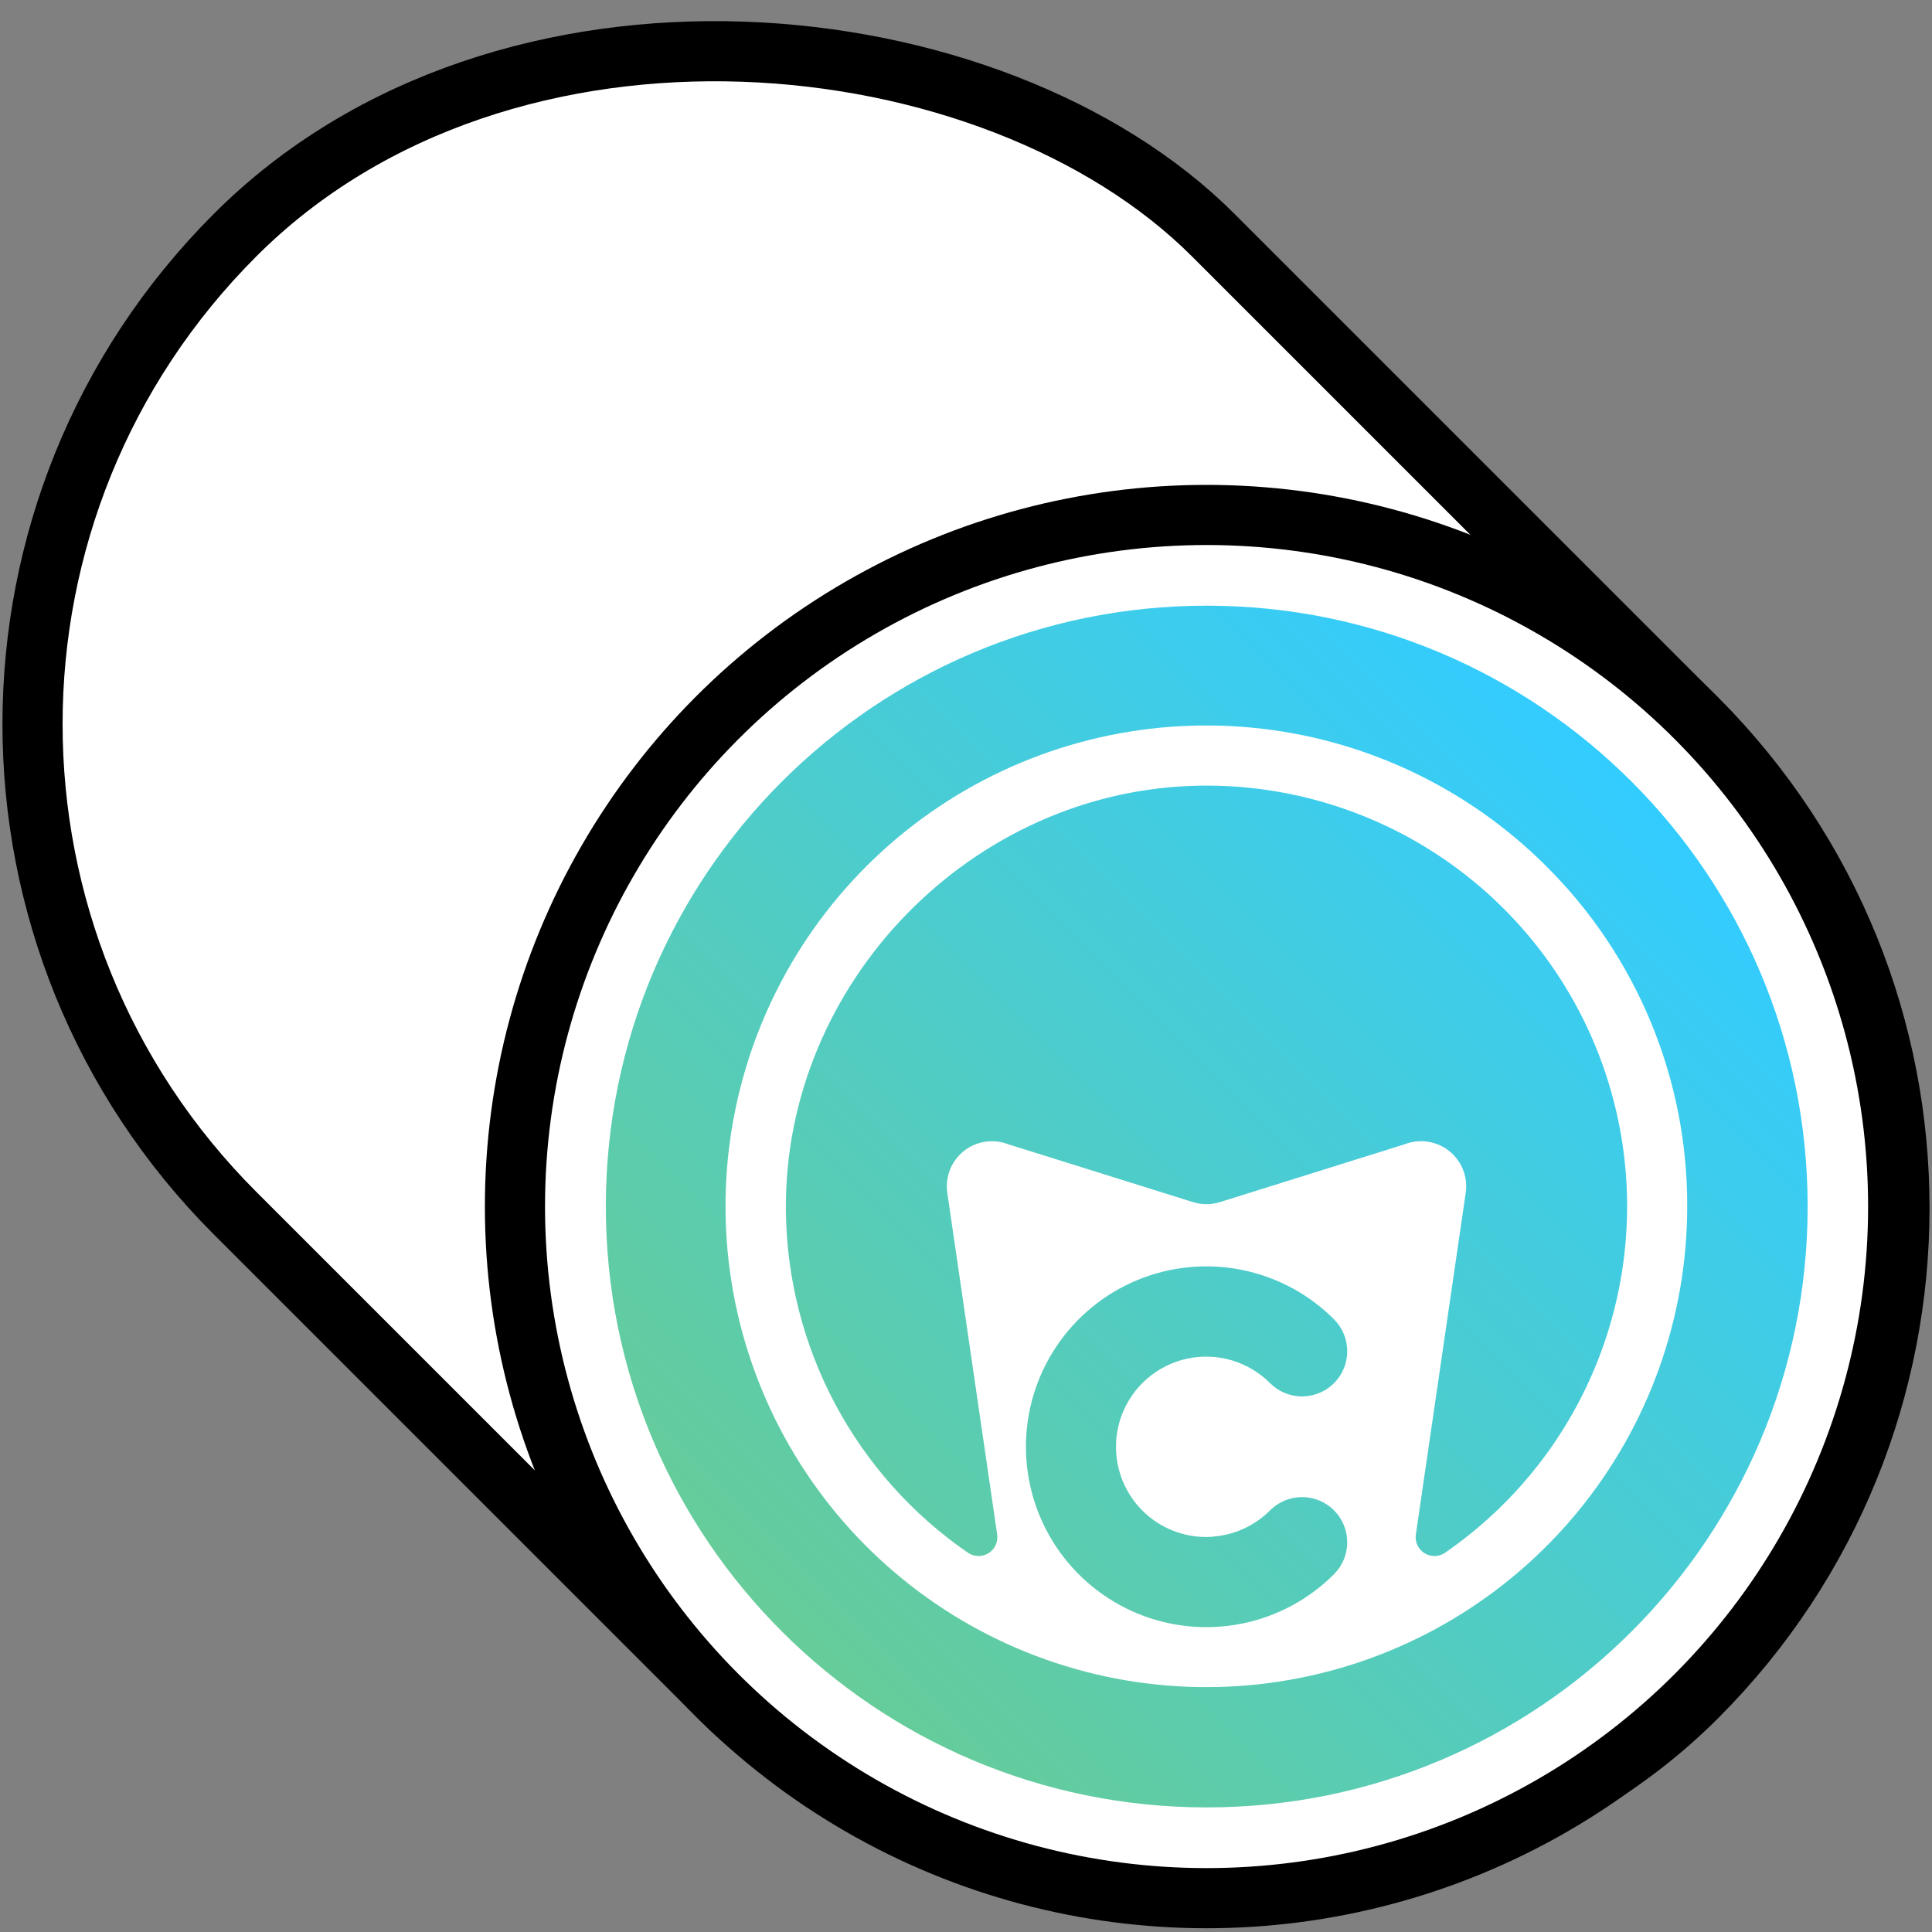 <svg width="514" height="514" viewBox="0 0 514 514" fill="none" xmlns="http://www.w3.org/2000/svg">
  <rect x="0" y="0" width="514" height="514" fill="#808080" stroke="none"/>
  <style>
    :root {
      --color-foreground: #000;
      --color-background: #fff;
      --translate: -12.15%;
      --transition: all 100ms ease-out;
    }

    .circle,
    .mark,
    .color,
    .background {
      transition: all 100ms ease-out;
    }

    .circle {
      fill: #fff;
      stroke: #000;
    }

    .mark {
      fill: #fff;
    }

    .background {
      fill: #fff;
      stroke: #000;
      height: 550px;
    }

    .logo:hover .circle,
    .logo:focus-within .circle,
    .logo:hover .mark,
    .logo:focus-within .mark,
    .logo:hover .color,
    .logo:focus-within .color {
      transform: translate(-12.15%, -12.15%);
    }

    .logo:hover .background,
    .logo:focus-within .background {
      height: 462px;
    }

    .logo:focus-within {
      outline-offset: 0px;
      outline: -webkit-focus-ring-color none 0px;
    }

    /* @media (prefers-color-scheme: dark) {
      :root {
        color-scheme: dark;
        --color-foreground: #e6e6e6;
        --color-background: #1a1a1a;
      }
    } */
  </style>
  <a class="logo" href="https://miguel-cardoso.com" title="home">
    <rect class="background" id="logo" x="-67.562" y="192.653" width="368" rx="184"
      transform="rotate(-45 -67.562 192.653)" stroke-width="16" />
    <circle class="circle" cx="321" cy="321" r="184" stroke-width="16" />
    <path class="color"
      d="M321.046 480.854C409.339 480.854 480.915 409.283 480.915 320.996C480.915 232.709 409.339 161.138 321.046 161.138C232.753 161.138 161.177 232.709 161.177 320.996C161.177 409.283 232.753 480.854 321.046 480.854Z"
      fill="url(#linearG)" />
    <path class="mark"
      d=" M411.42 230.489C390.493 209.558 362.956 196.53 333.501 193.626C304.045 190.721 274.494 198.12 249.882 214.56C225.27 231.001 207.121 255.466 198.527 283.788C189.933 312.109 191.425 342.534 202.751 369.878C214.076 397.222 234.533 419.794 260.636 433.746C286.74 447.699 316.873 452.169 345.903 446.395C374.933 440.622 401.062 424.961 419.839 402.083C438.616 379.204 448.878 350.523 448.877 320.926C448.924 304.124 445.638 287.479 439.208 271.956C432.779 256.432 423.334 242.338 411.42 230.489V230.489ZM322.516 408.814C328.327 408.432 333.798 405.944 337.905 401.815C339.021 400.699 340.346 399.814 341.805 399.21C343.263 398.606 344.826 398.295 346.404 398.295C347.983 398.295 349.546 398.606 351.004 399.21C352.463 399.814 353.788 400.699 354.904 401.815C356.02 402.931 356.905 404.256 357.509 405.714C358.113 407.173 358.424 408.736 358.424 410.314C358.424 411.892 358.113 413.455 357.509 414.914C356.905 416.372 356.02 417.697 354.904 418.813V418.813C348.194 425.532 339.642 430.111 330.33 431.968C321.017 433.826 311.363 432.88 302.588 429.25C293.814 425.619 286.314 419.468 281.036 411.574C275.759 403.68 272.942 394.398 272.942 384.902C272.942 375.407 275.759 366.125 281.036 358.231C286.314 350.337 293.814 344.186 302.588 340.555C311.363 336.925 321.017 335.979 330.33 337.837C339.642 339.694 348.194 344.273 354.904 350.992C357.158 353.246 358.424 356.303 358.424 359.491C358.424 362.679 357.158 365.736 354.904 367.99C352.65 370.244 349.592 371.51 346.404 371.51C343.216 371.51 340.159 370.244 337.905 367.99V367.99C335.071 365.144 331.568 363.054 327.716 361.913C323.865 360.772 319.789 360.616 315.861 361.459C311.934 362.302 308.281 364.118 305.238 366.739C302.194 369.36 299.857 372.703 298.441 376.462C297.025 380.22 296.575 384.274 297.133 388.252C297.691 392.23 299.238 396.004 301.632 399.228C304.027 402.453 307.193 405.025 310.84 406.708C314.487 408.392 318.498 409.133 322.506 408.864L322.516 408.814ZM384.392 413.144C383.591 413.675 382.655 413.964 381.694 413.977C380.734 413.989 379.79 413.725 378.976 413.216C378.162 412.707 377.511 411.973 377.103 411.104C376.694 410.235 376.545 409.266 376.672 408.314L389.951 317.327C390.252 315.253 390.004 313.136 389.232 311.188C388.46 309.239 387.191 307.527 385.551 306.221C383.912 304.916 381.959 304.062 379.887 303.746C377.815 303.43 375.697 303.662 373.742 304.418L324.556 319.816C322.222 320.547 319.72 320.547 317.386 319.816L268.21 304.418C266.257 303.667 264.142 303.439 262.074 303.757C260.007 304.075 258.058 304.928 256.422 306.232C254.785 307.536 253.518 309.244 252.746 311.189C251.975 313.133 251.724 315.246 252.021 317.317L265.3 408.304C265.429 409.258 265.28 410.228 264.872 411.099C264.463 411.97 263.811 412.705 262.995 413.215C262.179 413.725 261.233 413.988 260.271 413.974C259.309 413.959 258.371 413.668 257.571 413.134C242.778 402.973 230.649 389.401 222.21 373.564C213.77 357.727 209.268 340.09 209.084 322.146C208.434 261.504 258.751 209.861 319.396 209.022C343.41 208.685 366.896 216.082 386.383 230.118C405.869 244.155 420.324 264.087 427.611 286.97C434.897 309.853 434.629 334.473 426.847 357.192C419.064 379.911 404.179 399.524 384.392 413.134V413.144Z" />
  </a>
  <defs>
    <linearGradient id="linearG" x1="207.994" y1="434.041" x2="434.073" y2="207.947" gradientUnits="userSpaceOnUse">
      <stop stop-color="#66CC99" />
      <stop offset="1" stop-color="#33CCFF" />
    </linearGradient>
  </defs>
</svg>